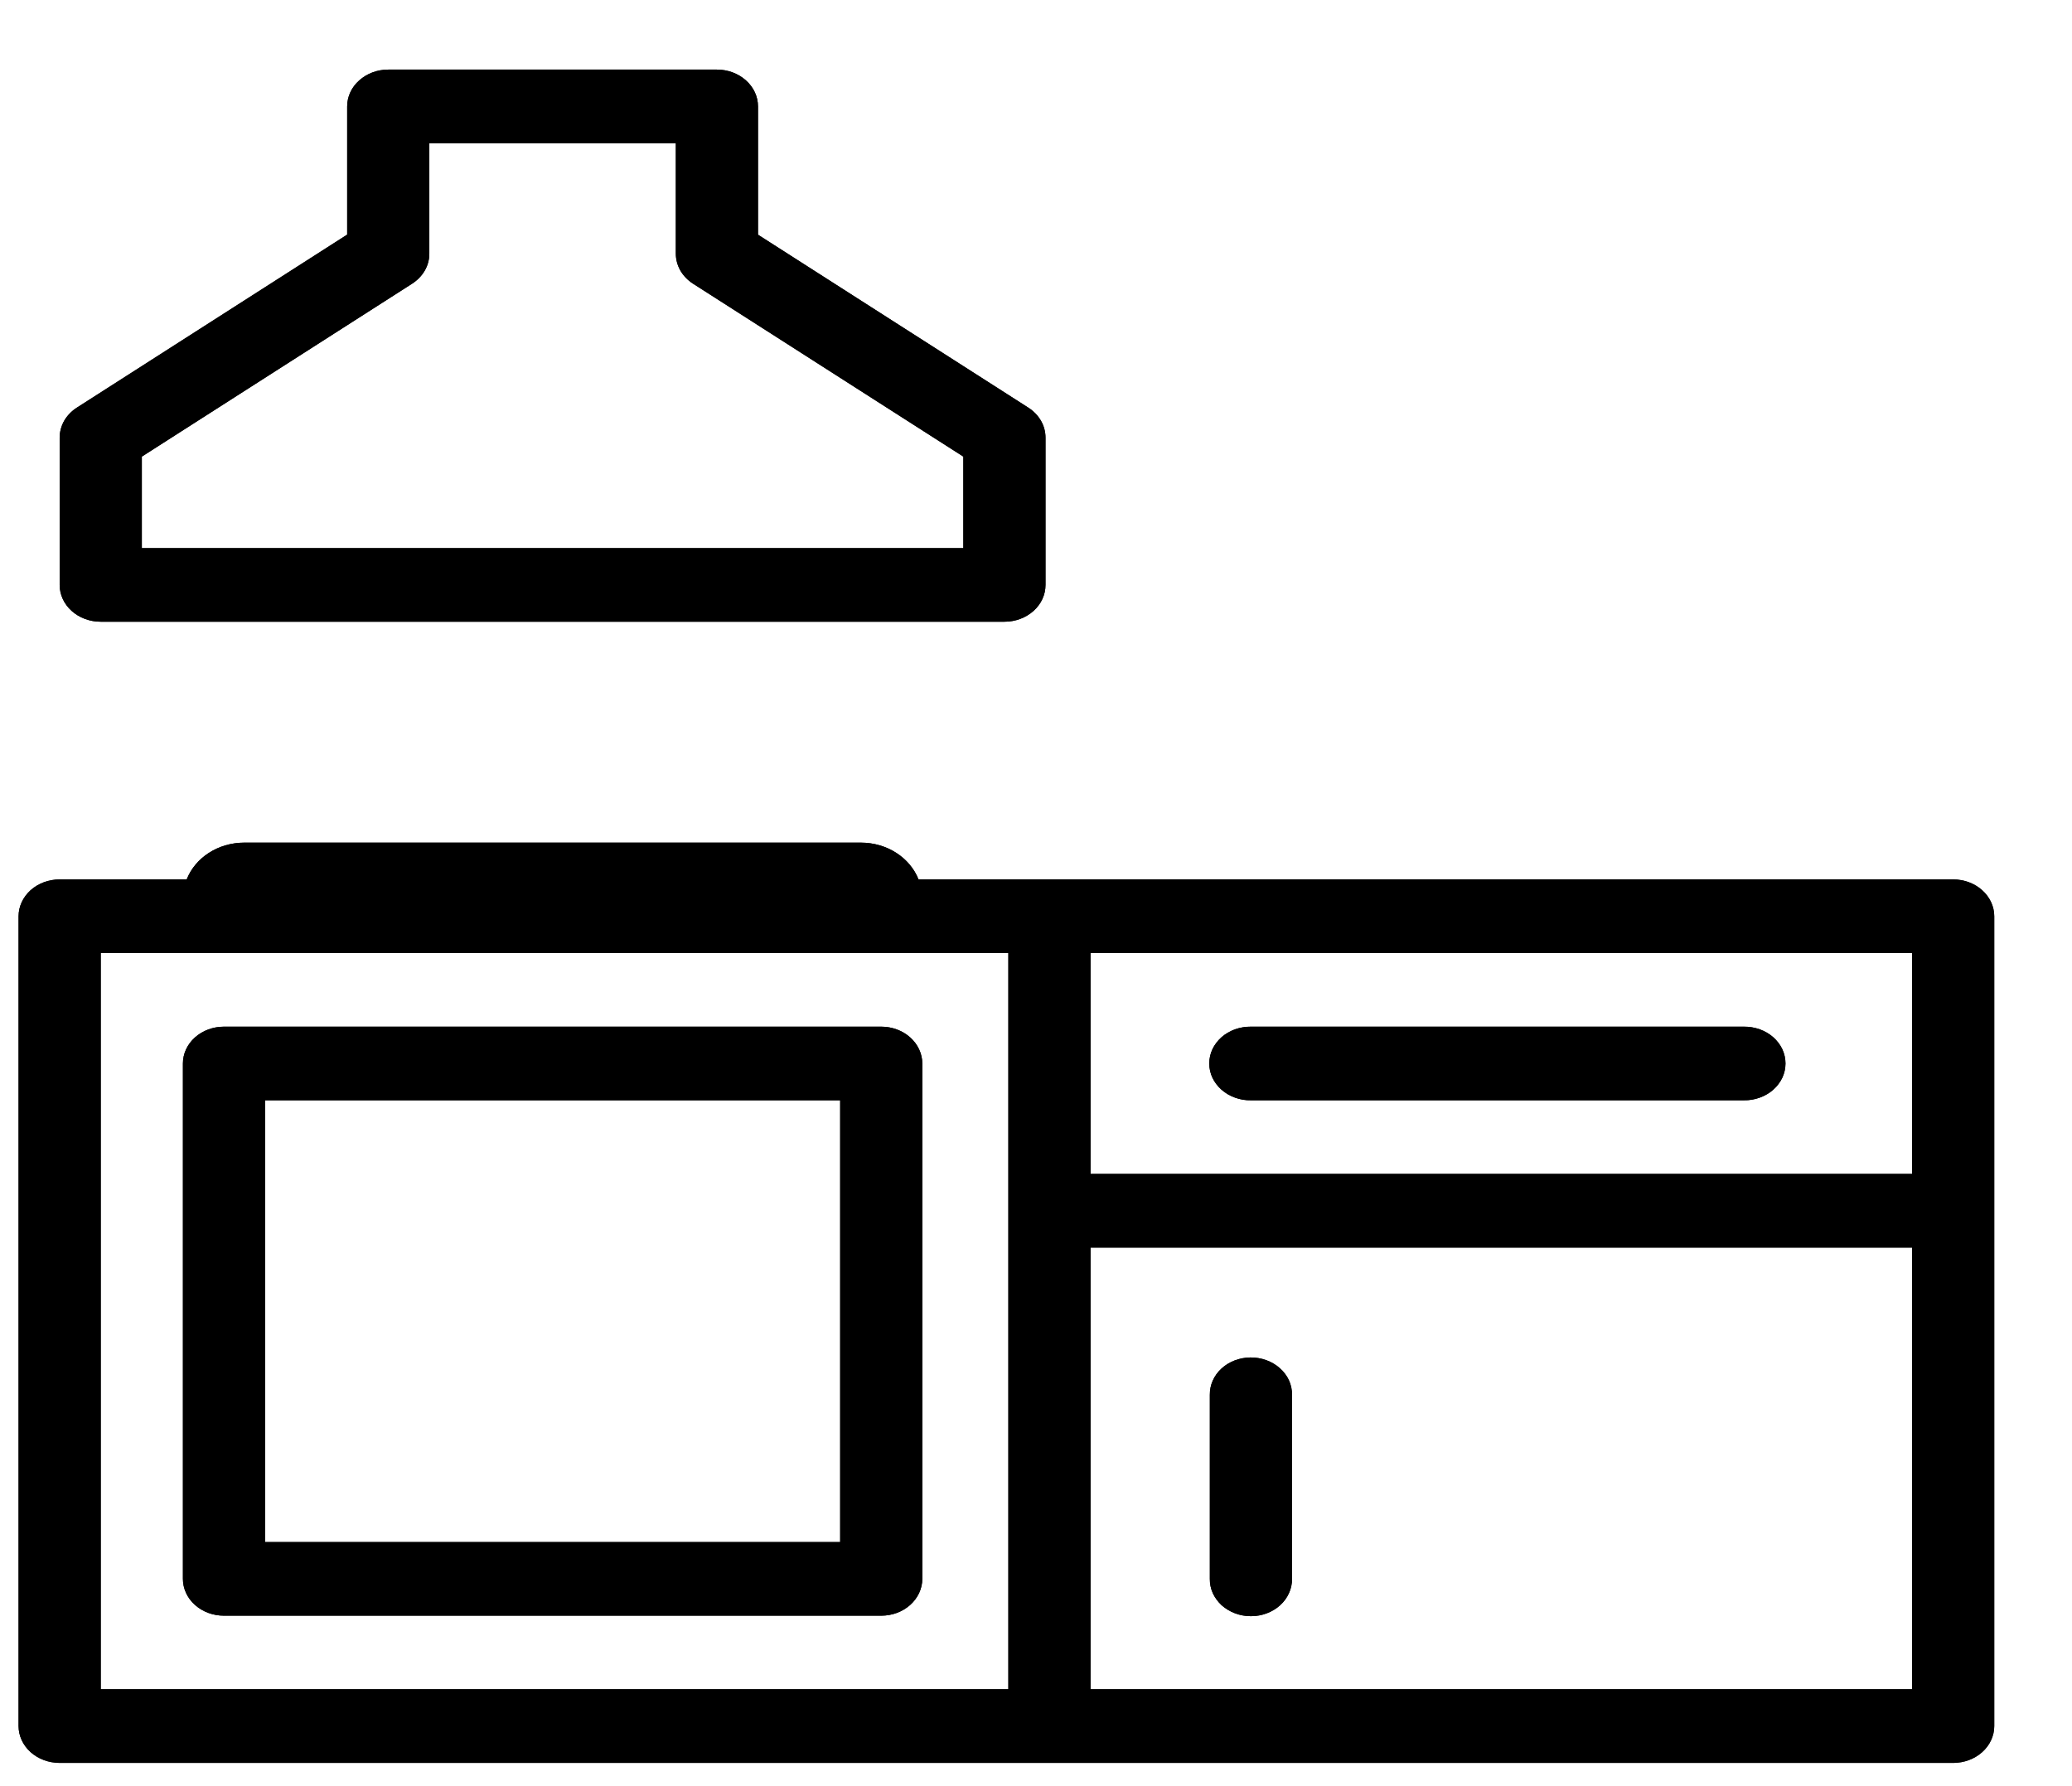<svg width="29" height="25" viewBox="0 0 29 25" fill="currentColor" xmlns="http://www.w3.org/2000/svg">
    <mask id="path-1-outside-1_631_1791" maskUnits="userSpaceOnUse" x="-0.74" y="-0.026" width="29" height="25"
          fill="black">
        <rect fill="white" x="-0.74" y="-0.026" width="29" height="25"/>
        <path d="M5.434 0.974C5.282 0.974 5.136 1.028 5.028 1.125C4.92 1.221 4.859 1.352 4.859 1.489V3.284L1.075 5.706C1.001 5.754 0.94 5.817 0.898 5.89C0.857 5.963 0.835 6.044 0.835 6.126V8.187C0.835 8.324 0.896 8.455 1.003 8.551C1.111 8.648 1.257 8.702 1.41 8.702H14.058C14.211 8.702 14.357 8.648 14.465 8.551C14.573 8.455 14.633 8.324 14.633 8.187V6.126C14.633 6.044 14.612 5.963 14.57 5.89C14.528 5.817 14.467 5.754 14.393 5.706L10.609 3.285V1.489C10.609 1.352 10.548 1.221 10.44 1.125C10.332 1.028 10.186 0.974 10.034 0.974H5.434ZM6.009 2.004H9.459V3.55C9.459 3.632 9.481 3.713 9.522 3.786C9.564 3.859 9.625 3.922 9.699 3.97L13.483 6.391V7.672H1.985V6.391L5.769 3.97C5.843 3.922 5.904 3.859 5.946 3.786C5.988 3.713 6.009 3.632 6.009 3.55V2.004ZM3.422 11.794C3.046 11.794 2.731 12.009 2.613 12.309H0.835C0.683 12.309 0.536 12.363 0.428 12.46C0.321 12.557 0.26 12.688 0.26 12.824L0.26 24.16C0.26 24.296 0.321 24.427 0.428 24.524C0.536 24.621 0.683 24.675 0.835 24.675H27.337C27.489 24.675 27.635 24.621 27.743 24.524C27.851 24.427 27.912 24.296 27.912 24.16V12.824C27.912 12.688 27.851 12.557 27.743 12.46C27.635 12.363 27.489 12.309 27.337 12.309H12.856C12.737 12.009 12.422 11.794 12.046 11.794H3.422ZM1.41 13.339H3.422H12.046H14.113V23.644H1.41V13.339ZM15.263 13.339H26.762V16.431H15.263V13.339ZM3.135 14.37C2.982 14.37 2.836 14.424 2.728 14.521C2.62 14.618 2.56 14.749 2.56 14.885V22.099C2.56 22.235 2.62 22.366 2.728 22.463C2.836 22.56 2.982 22.614 3.135 22.614H12.334C12.486 22.614 12.632 22.56 12.74 22.463C12.848 22.366 12.908 22.235 12.909 22.099V14.885C12.908 14.749 12.848 14.618 12.74 14.521C12.632 14.424 12.486 14.37 12.334 14.37H3.135ZM17.508 14.37C17.432 14.369 17.356 14.382 17.285 14.407C17.215 14.433 17.15 14.47 17.096 14.518C17.042 14.566 16.999 14.623 16.969 14.686C16.94 14.749 16.925 14.817 16.925 14.885C16.925 14.954 16.94 15.021 16.969 15.084C16.999 15.147 17.042 15.204 17.096 15.252C17.15 15.3 17.215 15.338 17.285 15.363C17.356 15.389 17.432 15.402 17.508 15.4H24.407C24.483 15.402 24.559 15.389 24.63 15.363C24.7 15.338 24.765 15.3 24.819 15.252C24.873 15.204 24.916 15.147 24.946 15.084C24.975 15.021 24.99 14.954 24.99 14.885C24.99 14.817 24.975 14.749 24.946 14.686C24.916 14.623 24.873 14.566 24.819 14.518C24.765 14.47 24.7 14.433 24.63 14.407C24.559 14.382 24.483 14.369 24.407 14.37H17.508ZM3.71 15.4H11.759V21.584H3.71V15.4ZM15.263 17.462H26.762V23.644H15.263V17.462ZM17.499 19C17.347 19.002 17.201 19.058 17.095 19.156C16.989 19.254 16.931 19.386 16.933 19.523V22.099C16.932 22.167 16.946 22.235 16.974 22.298C17.003 22.361 17.045 22.419 17.098 22.468C17.152 22.516 17.216 22.555 17.286 22.581C17.356 22.608 17.432 22.621 17.508 22.621C17.584 22.621 17.66 22.608 17.73 22.581C17.8 22.555 17.864 22.516 17.917 22.468C17.971 22.419 18.013 22.361 18.041 22.298C18.07 22.235 18.084 22.167 18.083 22.099V19.523C18.084 19.453 18.07 19.385 18.041 19.321C18.012 19.257 17.968 19.199 17.914 19.151C17.86 19.102 17.795 19.064 17.724 19.038C17.652 19.012 17.576 18.999 17.499 19Z"/>
    </mask>
    <path d="M5.434 0.974C5.282 0.974 5.136 1.028 5.028 1.125C4.92 1.221 4.859 1.352 4.859 1.489V3.284L1.075 5.706C1.001 5.754 0.94 5.817 0.898 5.89C0.857 5.963 0.835 6.044 0.835 6.126V8.187C0.835 8.324 0.896 8.455 1.003 8.551C1.111 8.648 1.257 8.702 1.41 8.702H14.058C14.211 8.702 14.357 8.648 14.465 8.551C14.573 8.455 14.633 8.324 14.633 8.187V6.126C14.633 6.044 14.612 5.963 14.57 5.89C14.528 5.817 14.467 5.754 14.393 5.706L10.609 3.285V1.489C10.609 1.352 10.548 1.221 10.44 1.125C10.332 1.028 10.186 0.974 10.034 0.974H5.434ZM6.009 2.004H9.459V3.55C9.459 3.632 9.481 3.713 9.522 3.786C9.564 3.859 9.625 3.922 9.699 3.97L13.483 6.391V7.672H1.985V6.391L5.769 3.97C5.843 3.922 5.904 3.859 5.946 3.786C5.988 3.713 6.009 3.632 6.009 3.55V2.004ZM3.422 11.794C3.046 11.794 2.731 12.009 2.613 12.309H0.835C0.683 12.309 0.536 12.363 0.428 12.46C0.321 12.557 0.26 12.688 0.26 12.824L0.26 24.16C0.26 24.296 0.321 24.427 0.428 24.524C0.536 24.621 0.683 24.675 0.835 24.675H27.337C27.489 24.675 27.635 24.621 27.743 24.524C27.851 24.427 27.912 24.296 27.912 24.16V12.824C27.912 12.688 27.851 12.557 27.743 12.46C27.635 12.363 27.489 12.309 27.337 12.309H12.856C12.737 12.009 12.422 11.794 12.046 11.794H3.422ZM1.41 13.339H3.422H12.046H14.113V23.644H1.41V13.339ZM15.263 13.339H26.762V16.431H15.263V13.339ZM3.135 14.37C2.982 14.37 2.836 14.424 2.728 14.521C2.62 14.618 2.56 14.749 2.56 14.885V22.099C2.56 22.235 2.62 22.366 2.728 22.463C2.836 22.56 2.982 22.614 3.135 22.614H12.334C12.486 22.614 12.632 22.56 12.74 22.463C12.848 22.366 12.908 22.235 12.909 22.099V14.885C12.908 14.749 12.848 14.618 12.74 14.521C12.632 14.424 12.486 14.37 12.334 14.37H3.135ZM17.508 14.37C17.432 14.369 17.356 14.382 17.285 14.407C17.215 14.433 17.15 14.47 17.096 14.518C17.042 14.566 16.999 14.623 16.969 14.686C16.94 14.749 16.925 14.817 16.925 14.885C16.925 14.954 16.94 15.021 16.969 15.084C16.999 15.147 17.042 15.204 17.096 15.252C17.15 15.3 17.215 15.338 17.285 15.363C17.356 15.389 17.432 15.402 17.508 15.4H24.407C24.483 15.402 24.559 15.389 24.63 15.363C24.7 15.338 24.765 15.3 24.819 15.252C24.873 15.204 24.916 15.147 24.946 15.084C24.975 15.021 24.99 14.954 24.99 14.885C24.99 14.817 24.975 14.749 24.946 14.686C24.916 14.623 24.873 14.566 24.819 14.518C24.765 14.47 24.7 14.433 24.63 14.407C24.559 14.382 24.483 14.369 24.407 14.37H17.508ZM3.71 15.4H11.759V21.584H3.71V15.4ZM15.263 17.462H26.762V23.644H15.263V17.462ZM17.499 19C17.347 19.002 17.201 19.058 17.095 19.156C16.989 19.254 16.931 19.386 16.933 19.523V22.099C16.932 22.167 16.946 22.235 16.974 22.298C17.003 22.361 17.045 22.419 17.098 22.468C17.152 22.516 17.216 22.555 17.286 22.581C17.356 22.608 17.432 22.621 17.508 22.621C17.584 22.621 17.66 22.608 17.73 22.581C17.8 22.555 17.864 22.516 17.917 22.468C17.971 22.419 18.013 22.361 18.041 22.298C18.07 22.235 18.084 22.167 18.083 22.099V19.523C18.084 19.453 18.07 19.385 18.041 19.321C18.012 19.257 17.968 19.199 17.914 19.151C17.86 19.102 17.795 19.064 17.724 19.038C17.652 19.012 17.576 18.999 17.499 19Z"
          />
    <path d="M5.434 0.974C5.282 0.974 5.136 1.028 5.028 1.125C4.92 1.221 4.859 1.352 4.859 1.489V3.284L1.075 5.706C1.001 5.754 0.94 5.817 0.898 5.89C0.857 5.963 0.835 6.044 0.835 6.126V8.187C0.835 8.324 0.896 8.455 1.003 8.551C1.111 8.648 1.257 8.702 1.41 8.702H14.058C14.211 8.702 14.357 8.648 14.465 8.551C14.573 8.455 14.633 8.324 14.633 8.187V6.126C14.633 6.044 14.612 5.963 14.57 5.89C14.528 5.817 14.467 5.754 14.393 5.706L10.609 3.285V1.489C10.609 1.352 10.548 1.221 10.44 1.125C10.332 1.028 10.186 0.974 10.034 0.974H5.434ZM6.009 2.004H9.459V3.55C9.459 3.632 9.481 3.713 9.522 3.786C9.564 3.859 9.625 3.922 9.699 3.97L13.483 6.391V7.672H1.985V6.391L5.769 3.97C5.843 3.922 5.904 3.859 5.946 3.786C5.988 3.713 6.009 3.632 6.009 3.55V2.004ZM3.422 11.794C3.046 11.794 2.731 12.009 2.613 12.309H0.835C0.683 12.309 0.536 12.363 0.428 12.46C0.321 12.557 0.26 12.688 0.26 12.824L0.26 24.16C0.26 24.296 0.321 24.427 0.428 24.524C0.536 24.621 0.683 24.675 0.835 24.675H27.337C27.489 24.675 27.635 24.621 27.743 24.524C27.851 24.427 27.912 24.296 27.912 24.16V12.824C27.912 12.688 27.851 12.557 27.743 12.46C27.635 12.363 27.489 12.309 27.337 12.309H12.856C12.737 12.009 12.422 11.794 12.046 11.794H3.422ZM1.41 13.339H3.422H12.046H14.113V23.644H1.41V13.339ZM15.263 13.339H26.762V16.431H15.263V13.339ZM3.135 14.37C2.982 14.37 2.836 14.424 2.728 14.521C2.62 14.618 2.56 14.749 2.56 14.885V22.099C2.56 22.235 2.62 22.366 2.728 22.463C2.836 22.56 2.982 22.614 3.135 22.614H12.334C12.486 22.614 12.632 22.56 12.74 22.463C12.848 22.366 12.908 22.235 12.909 22.099V14.885C12.908 14.749 12.848 14.618 12.74 14.521C12.632 14.424 12.486 14.37 12.334 14.37H3.135ZM17.508 14.37C17.432 14.369 17.356 14.382 17.285 14.407C17.215 14.433 17.15 14.47 17.096 14.518C17.042 14.566 16.999 14.623 16.969 14.686C16.94 14.749 16.925 14.817 16.925 14.885C16.925 14.954 16.94 15.021 16.969 15.084C16.999 15.147 17.042 15.204 17.096 15.252C17.15 15.3 17.215 15.338 17.285 15.363C17.356 15.389 17.432 15.402 17.508 15.4H24.407C24.483 15.402 24.559 15.389 24.63 15.363C24.7 15.338 24.765 15.3 24.819 15.252C24.873 15.204 24.916 15.147 24.946 15.084C24.975 15.021 24.99 14.954 24.99 14.885C24.99 14.817 24.975 14.749 24.946 14.686C24.916 14.623 24.873 14.566 24.819 14.518C24.765 14.47 24.7 14.433 24.63 14.407C24.559 14.382 24.483 14.369 24.407 14.37H17.508ZM3.71 15.4H11.759V21.584H3.71V15.4ZM15.263 17.462H26.762V23.644H15.263V17.462ZM17.499 19C17.347 19.002 17.201 19.058 17.095 19.156C16.989 19.254 16.931 19.386 16.933 19.523V22.099C16.932 22.167 16.946 22.235 16.974 22.298C17.003 22.361 17.045 22.419 17.098 22.468C17.152 22.516 17.216 22.555 17.286 22.581C17.356 22.608 17.432 22.621 17.508 22.621C17.584 22.621 17.66 22.608 17.73 22.581C17.8 22.555 17.864 22.516 17.917 22.468C17.971 22.419 18.013 22.361 18.041 22.298C18.07 22.235 18.084 22.167 18.083 22.099V19.523C18.084 19.453 18.07 19.385 18.041 19.321C18.012 19.257 17.968 19.199 17.914 19.151C17.86 19.102 17.795 19.064 17.724 19.038C17.652 19.012 17.576 18.999 17.499 19Z"
           stroke-width="0.395" mask="url(#path-1-outside-1_631_1791)"/>
</svg>
